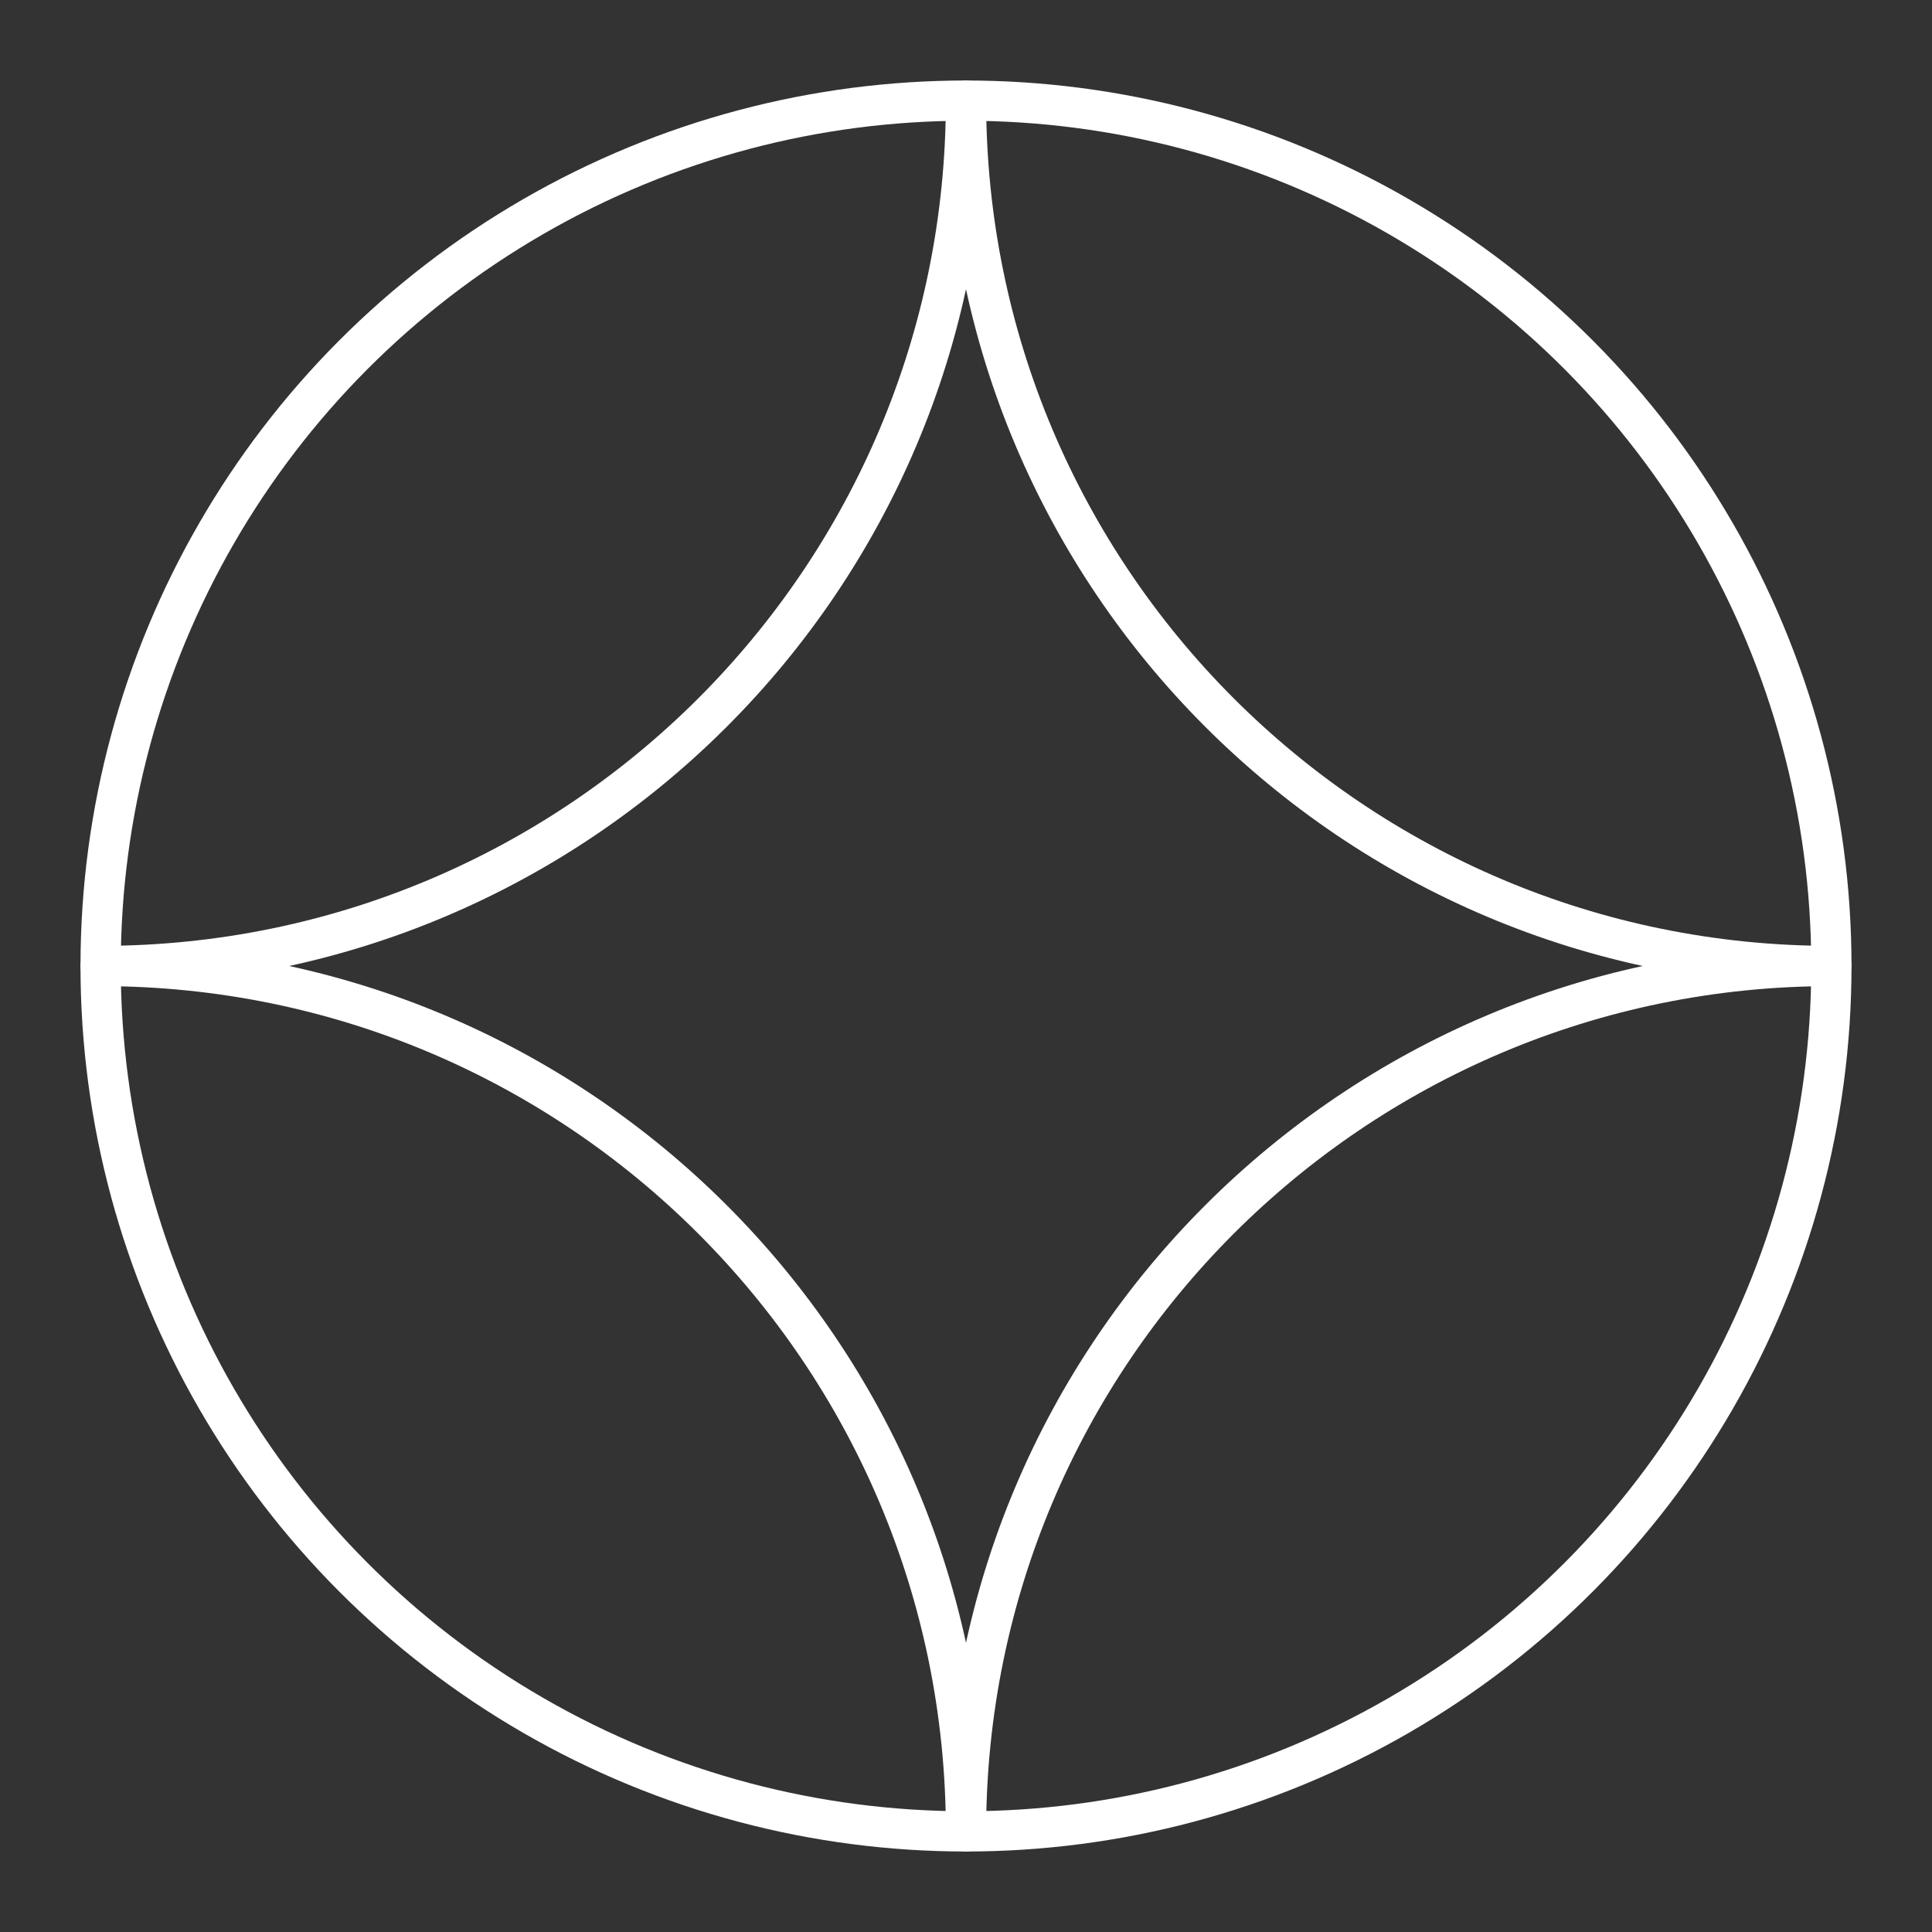 <?xml version="1.0" encoding="UTF-8"?><svg id="a" xmlns="http://www.w3.org/2000/svg" viewBox="0 0 48 48"><rect x="0" y="0" width="48" height="48" fill="#333333" stroke="none"/><defs><style>.d{fill:none;stroke:#fff;stroke-linecap:round;stroke-linejoin:round;}</style></defs><circle class="d" cx="24" cy="24" r="21.5"/><path class="d" d="m45.5 24c-11.874 0-21.5-9.626-21.5-21.5v0c0 11.874-9.626 21.5-21.5 21.5 11.874 0 21.5 9.626 21.5 21.5 0-11.874 9.626-21.5 21.5-21.5z"/></svg>

